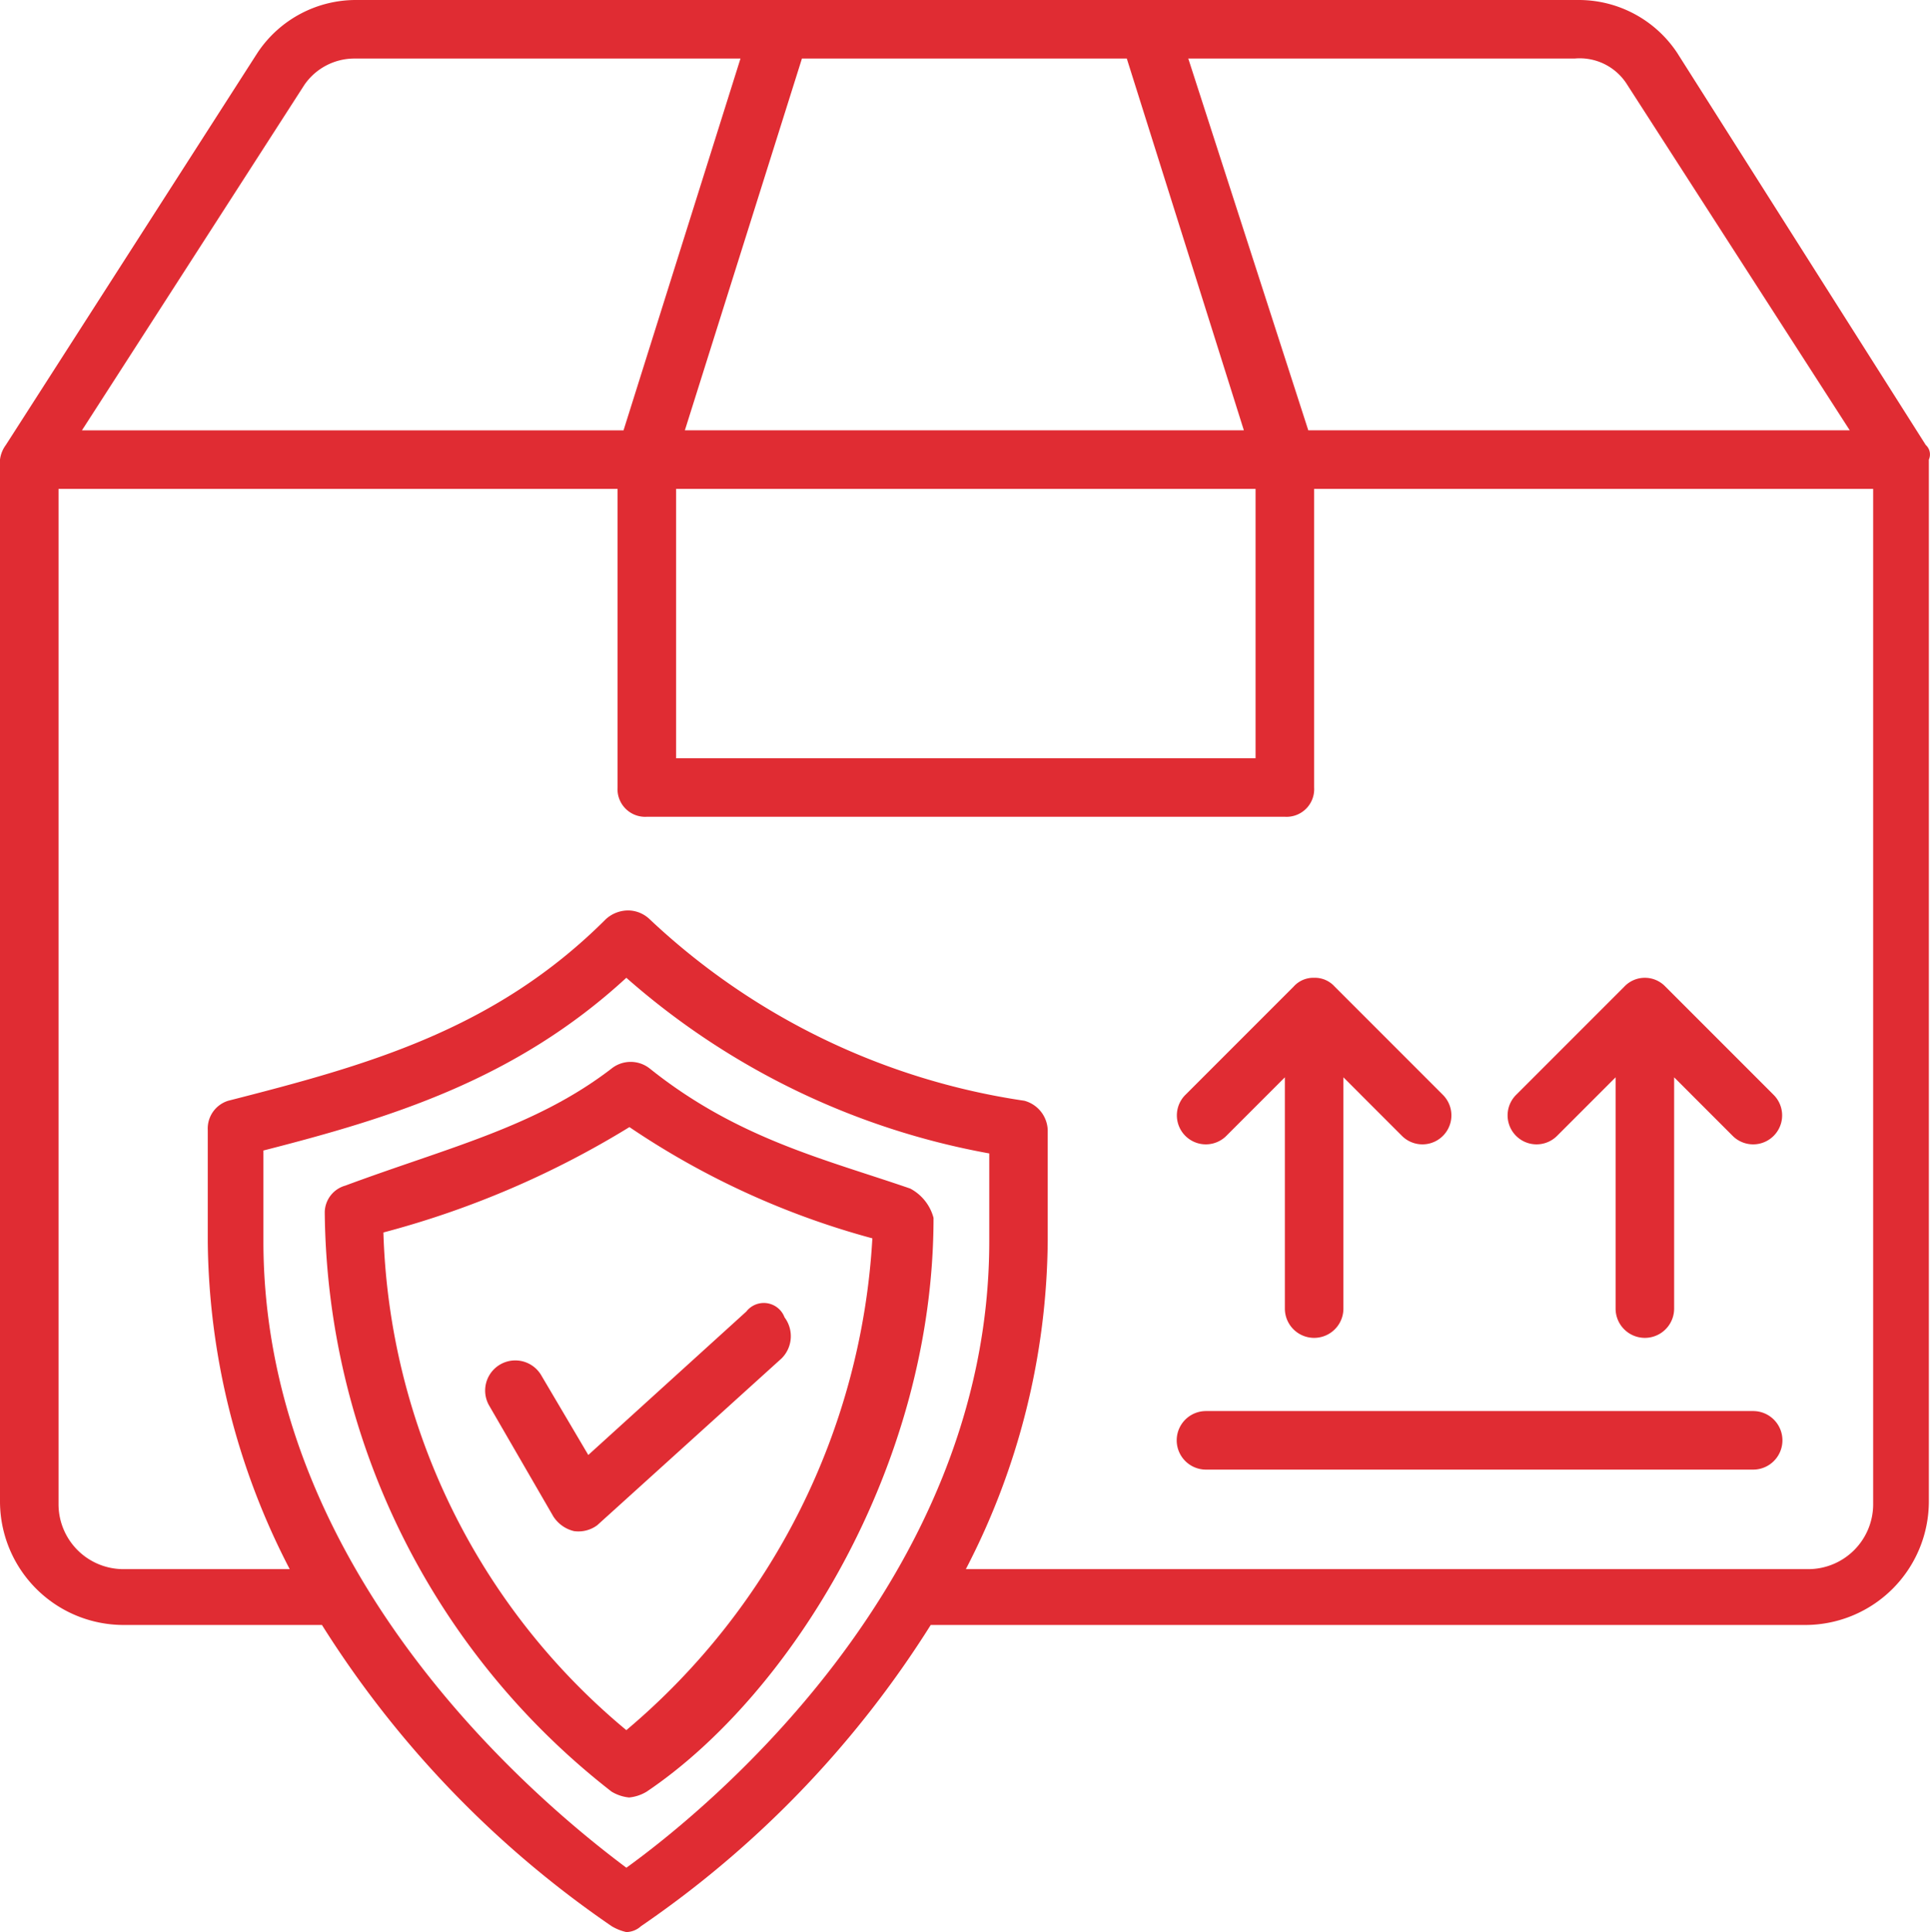 <svg xmlns="http://www.w3.org/2000/svg" viewBox="0 0 45.5 45.54">
  <defs>
    <style>
      .cls-1 {
        fill: #e02c33;
      }
    </style>
  </defs>
  <g id="segur" transform="translate(-186 -186)">
    <g id="Group_286" data-name="Group 286" transform="translate(186 186)">
      <g id="Group_285" data-name="Group 285">
        <g id="Group_284" data-name="Group 284">
          <g id="Group_278" data-name="Group 278">
            <path id="Path_316" data-name="Path 316" class="cls-1" d="M45.4,10.488,39.537,1.242A2.786,2.786,0,0,0,37.191,0H8.418A2.786,2.786,0,0,0,6.072,1.242L.138,10.488A.729.729,0,0,0,0,10.833V35.4a2.915,2.915,0,0,0,2.9,2.9H7.59A24.2,24.2,0,0,0,14.421,45.4a1.166,1.166,0,0,0,.345.138.527.527,0,0,0,.345-.138A24.2,24.2,0,0,0,21.942,38.3H42.573a2.915,2.915,0,0,0,2.9-2.9V10.833A.3.3,0,0,0,45.4,10.488ZM15.939,11.523H29.6v6.348H15.939ZM38.364,2l5.244,8.142H30.843L28.014,1.38h9.108A1.319,1.319,0,0,1,38.364,2Zm-11.8-.621,2.76,8.763H16.146l2.76-8.763ZM7.176,2A1.432,1.432,0,0,1,8.349,1.38h9.108L14.7,10.143H1.932Zm7.59,42.021C13.11,42.78,6.21,37.329,6.21,29.256V27.117c2.967-.759,5.934-1.656,8.556-4.071a17.716,17.716,0,0,0,8.556,4.14v2.07C23.322,37.329,16.491,42.78,14.766,44.022ZM44.16,35.466a1.531,1.531,0,0,1-1.518,1.518H22.77A17.056,17.056,0,0,0,24.7,29.256V26.634a.743.743,0,0,0-.552-.69,16.345,16.345,0,0,1-8.832-4.278.745.745,0,0,0-.483-.207.783.783,0,0,0-.552.207c-2.622,2.622-5.658,3.45-8.9,4.278a.685.685,0,0,0-.483.69v2.622a17.056,17.056,0,0,0,1.932,7.728H2.9A1.531,1.531,0,0,1,1.38,35.466V11.523H14.559v7.038a.652.652,0,0,0,.69.69H30.291a.652.652,0,0,0,.69-.69V11.523H44.16Z"/>
          </g>
          <g id="Group_279" data-name="Group 279">
            <path id="Path_317" data-name="Path 317" class="cls-1" d="M21.459,28.014c-2-.69-4.071-1.173-6.141-2.829a.724.724,0,0,0-.9,0c-1.794,1.38-3.864,1.863-6.279,2.76a.663.663,0,0,0-.483.621,17.5,17.5,0,0,0,6.762,13.662.981.981,0,0,0,.414.138.981.981,0,0,0,.414-.138c3.381-2.277,6.762-7.659,6.762-13.524A1.1,1.1,0,0,0,21.459,28.014ZM14.766,40.779a15.847,15.847,0,0,1-5.727-11.73,21.629,21.629,0,0,0,5.8-2.484,19.089,19.089,0,0,0,5.727,2.622A16.349,16.349,0,0,1,14.766,40.779Z"/>
          </g>
          <g id="Group_280" data-name="Group 280">
            <path id="Path_318" data-name="Path 318" class="cls-1" d="M17.595,30.912l-3.726,3.381-1.1-1.863a.71.71,0,1,0-1.242.69l1.518,2.622a.8.8,0,0,0,.483.345.743.743,0,0,0,.552-.138l4.347-3.933a.739.739,0,0,0,.069-.966A.522.522,0,0,0,17.595,30.912Z"/>
          </g>
          <g id="Group_281" data-name="Group 281">
            <path id="Path_319" data-name="Path 319" class="cls-1" d="M30.981,23.046a.626.626,0,0,0-.483.207h0l-2.553,2.553a.683.683,0,1,0,.966.966l1.38-1.38v5.451a.69.69,0,0,0,1.38,0V25.392l1.38,1.38a.683.683,0,0,0,.966-.966l-2.553-2.553h0A.626.626,0,0,0,30.981,23.046Z"/>
          </g>
          <g id="Group_282" data-name="Group 282">
            <path id="Path_320" data-name="Path 320" class="cls-1" d="M36.708,26.772l1.38-1.38v5.451a.69.69,0,1,0,1.38,0V25.392l1.38,1.38a.683.683,0,1,0,.966-.966l-2.553-2.553h0a.667.667,0,0,0-.966,0h0l-2.553,2.553a.683.683,0,0,0,.966.966Z"/>
          </g>
          <g id="Group_283" data-name="Group 283">
            <path id="Path_321" data-name="Path 321" class="cls-1" d="M41.331,33.258h-12.9a.69.69,0,0,0,0,1.38h12.9a.69.69,0,0,0,0-1.38Z"/>
          </g>
        </g>
      </g>
    </g>
  </g>
</svg>
